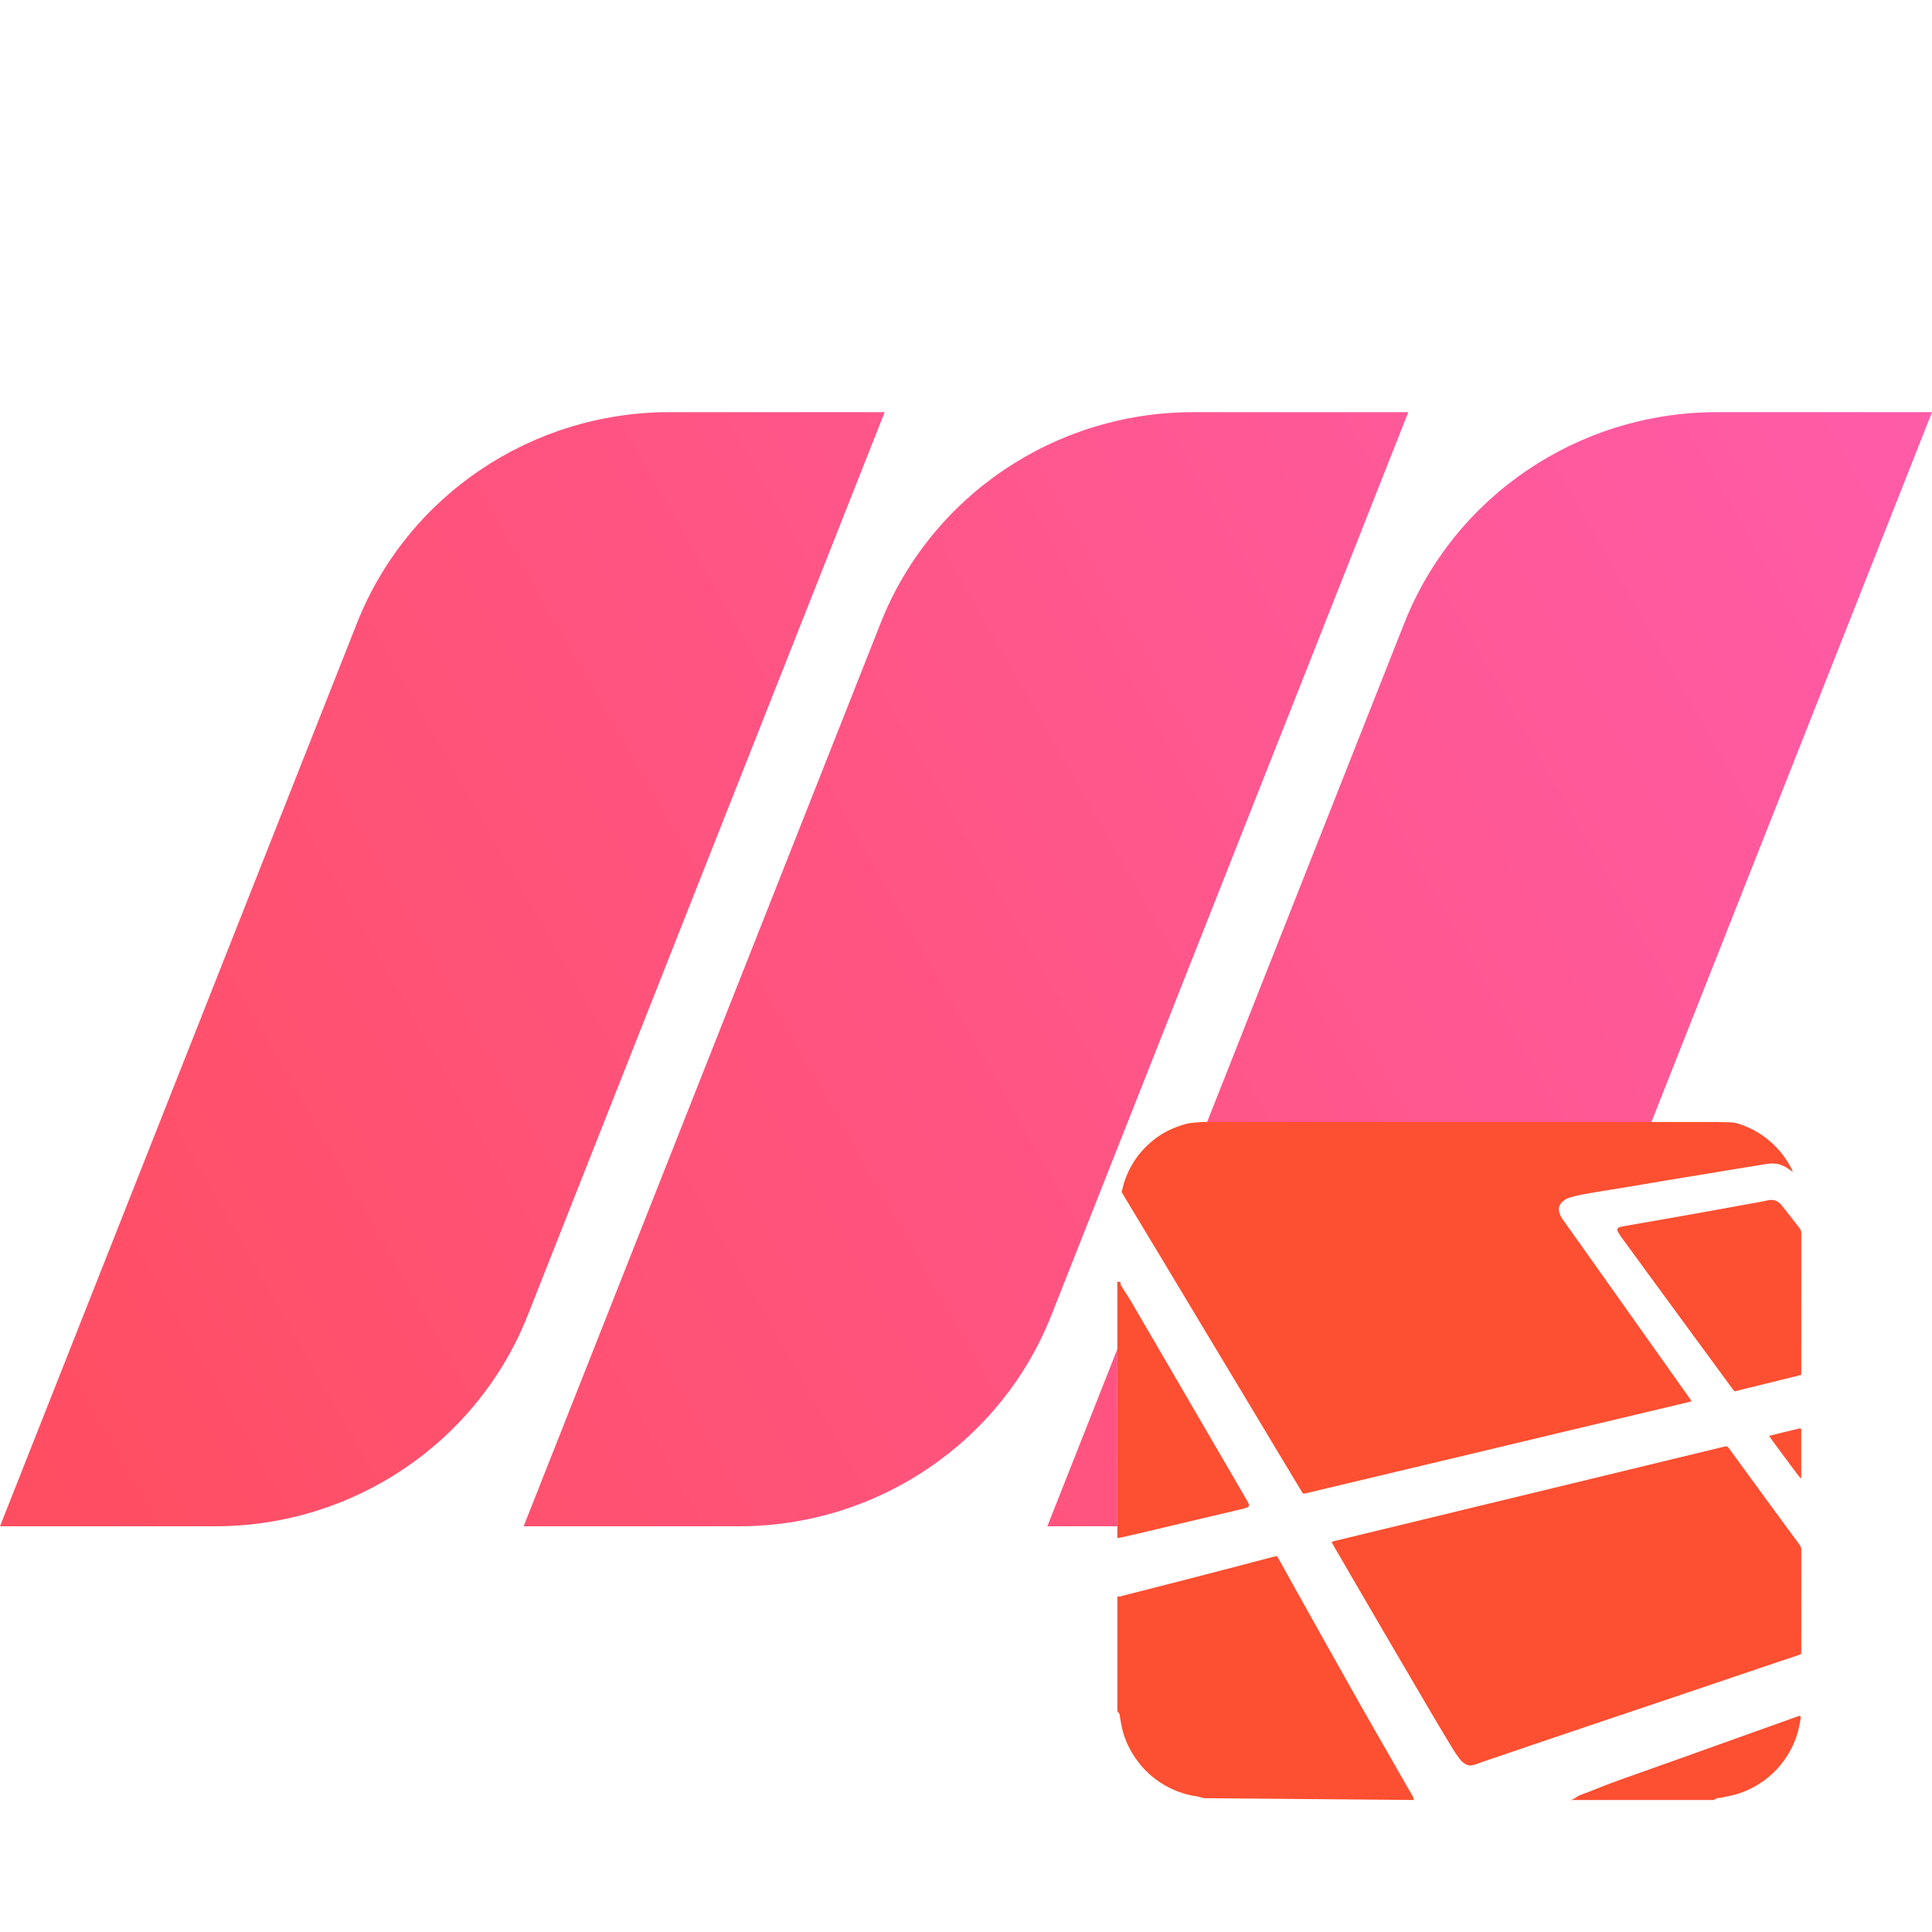 <svg width="300" height="300" viewBox="0 0 300 300" fill="none" xmlns="http://www.w3.org/2000/svg">
<path d="M0 236.999L55.426 96.768C63.237 77.006 82.499 64 103.955 64H137.371L81.945 204.232C74.134 223.993 54.872 236.999 33.416 236.999H0Z" fill="url(#paint0_linear_1_786)"/>
<path d="M81.312 237L136.738 96.768C144.549 77.007 163.811 64 185.267 64H218.683L163.257 204.232C155.446 223.994 136.184 237 114.728 237H81.312Z" fill="url(#paint1_linear_1_786)"/>
<path d="M162.629 237L218.055 96.768C225.866 77.007 245.128 64 266.584 64H300L244.574 204.232C236.763 223.994 217.501 237 196.045 237H162.629Z" fill="url(#paint2_linear_1_786)"/>
<g filter="url(#filter0_d_1_786)">
<rect x="173.502" y="174.456" width="107" height="105.045" rx="19" fill="white"/>
</g>
<path fill-rule="evenodd" clip-rule="evenodd" d="M186.927 174.219C185.977 174.293 185.044 174.282 184.125 174.533C182.114 175.083 180.327 175.963 178.751 177.32C177.824 178.116 177.015 178.975 176.329 179.987C175.269 181.549 174.547 183.228 174.184 185.118C174.329 185.371 174.482 185.637 174.644 185.906C175.671 187.619 176.698 189.32 177.728 191.031L180.434 195.519C181.267 196.902 182.097 198.287 182.928 199.67L186.81 206.13C187.693 207.599 188.575 209.069 189.458 210.537C190.745 212.676 192.035 214.813 193.32 216.953L198.045 224.828C199.408 227.096 200.773 229.362 202.138 231.629L202.319 231.892C202.517 231.955 202.675 231.902 202.838 231.863C204.636 231.433 206.434 231.005 208.232 230.576C211.148 229.881 214.064 229.189 216.98 228.493L221.547 227.403C224.495 226.701 227.444 226 230.392 225.296C233.372 224.585 236.351 223.87 239.332 223.159C240.839 222.798 242.345 222.439 243.852 222.08C246.768 221.386 249.684 220.694 252.6 220.001L262.127 217.738L262.642 217.6L262.502 217.321L259.902 213.656L257.334 210.03L254.587 206.161L251.962 202.452L249.36 198.787L246.674 195C245.797 193.765 244.918 192.531 244.04 191.296L242.653 189.342C242.44 189.042 242.271 188.718 242.158 188.368C241.883 187.518 242.197 186.953 242.694 186.535C243.016 186.264 243.386 186.064 243.787 185.947C244.346 185.783 244.91 185.626 245.481 185.518C246.626 185.302 247.778 185.119 248.928 184.928L252.824 184.295C253.645 184.159 254.466 184.017 255.287 183.879C256.403 183.69 257.52 183.501 258.637 183.316C259.721 183.134 260.806 182.954 261.89 182.776L265.439 182.197L267.903 181.784C268.84 181.628 269.776 181.473 270.712 181.32C271.88 181.13 273.047 180.938 274.214 180.756C274.91 180.647 275.606 180.61 276.297 180.808C276.815 180.957 277.287 181.199 277.726 181.508L278.333 181.931C278.394 181.791 278.306 181.715 278.266 181.636C277.39 179.867 276.195 178.346 274.677 177.079C273.266 175.901 271.681 175.035 269.928 174.483C268.893 174.156 267.829 174.308 266.745 174.226L186.927 174.219ZM219.579 279.5C219.526 279.5 219.48 279.122 219.421 279.022C218.157 276.871 216.88 274.562 215.631 272.403C214.058 269.682 212.5 266.952 210.949 264.218C209.294 261.295 207.653 258.364 206.01 255.434C204.448 252.649 202.891 249.862 201.335 247.074C200.395 245.389 199.462 243.701 198.523 242.015L198.274 241.63L197.817 241.72C196.914 241.952 196.012 242.187 195.111 242.424C193.856 242.753 192.601 243.089 191.345 243.415C188.525 244.147 185.705 244.875 182.885 245.605C180.017 246.347 177.029 247.092 174.16 247.832C173.986 247.876 174.344 247.891 173.502 247.921V265.69C173.849 266.241 173.816 265.982 173.838 266.163C173.905 266.689 174.013 267.219 174.105 267.74C174.452 269.682 175.233 271.459 176.362 273.078C178.018 275.452 180.223 277.15 182.924 278.189C183.889 278.558 184.895 278.819 185.925 278.945L186.97 279.221" fill="#FD4F31"/>
<path fill-rule="evenodd" clip-rule="evenodd" d="M176.852 238.106C180.17 237.319 183.49 236.532 186.809 235.746C188.266 235.402 189.725 235.061 191.182 234.715C191.911 234.542 192.641 234.377 193.364 234.182C194.008 234.009 194.087 233.797 193.756 233.218C193.278 232.381 192.791 231.549 192.306 230.714L188.04 223.386L183.775 216.058C182.328 213.572 180.88 211.086 179.432 208.601C178.193 206.475 176.954 204.349 175.715 202.223C175.179 201.303 174.529 200.382 173.991 199.463C173.89 199.296 174.344 199.096 173.502 199.007V238.836C173.502 238.809 173.884 238.787 174.013 238.756L176.852 238.106V238.106ZM279.006 266.576C277.705 267.037 276.403 267.502 275.103 267.967C272.142 269.025 269.18 270.084 266.219 271.144C264.573 271.733 262.931 272.329 261.285 272.915C257.93 274.11 254.573 275.3 251.218 276.491C249.273 277.182 247.328 278.036 245.384 278.73C244.852 278.921 244.327 279.5 243.799 279.5H266.118L266.598 279.226C267.166 279.201 267.724 279.033 268.282 278.932C270.573 278.514 272.624 277.526 274.442 276.081C275.838 274.971 276.973 273.614 277.863 272.066C278.778 270.472 279.322 268.749 279.583 266.939C279.606 266.782 279.654 266.605 279.523 266.444C279.338 266.43 279.174 266.516 279.006 266.576V266.576ZM277.089 236.683C276.105 235.34 275.118 234 274.136 232.656C272.78 230.802 271.427 228.945 270.073 227.09C269.523 226.337 268.965 225.59 268.429 224.828C268.267 224.599 268.082 224.538 267.83 224.606L267.686 224.647C265.194 225.251 262.701 225.854 260.208 226.456L255.741 227.538C252.829 228.243 249.915 228.949 247.003 229.655C244.122 230.353 241.241 231.052 238.36 231.749L229.377 233.919C226.431 234.632 223.486 235.348 220.541 236.062L211.996 238.131C210.49 238.496 208.985 238.859 207.481 239.225C207.259 239.279 207.021 239.293 206.785 239.471L206.986 239.853C208.247 242.026 209.509 244.199 210.773 246.37C212.205 248.829 213.637 251.287 215.073 253.743C216.652 256.444 218.235 259.142 219.816 261.841C220.725 263.392 221.628 264.944 222.545 266.49C223.564 268.208 224.586 269.922 225.623 271.629C225.934 272.139 226.287 272.626 226.642 273.107C226.881 273.428 227.176 273.702 227.523 273.911C227.882 274.127 228.269 274.195 228.677 274.104C228.888 274.056 229.094 273.987 229.298 273.916L230.048 273.639C232.775 272.709 235.501 271.778 238.229 270.851C240.358 270.129 242.488 269.409 244.618 268.691C246.732 267.976 248.848 267.264 250.962 266.552L257.259 264.431C259.406 263.708 261.552 262.984 263.698 262.259C266.332 261.367 268.964 260.472 271.6 259.582C274.14 258.725 276.683 257.873 279.224 257.018C279.38 256.965 279.552 256.944 279.681 256.773L279.697 256.404C279.697 251.148 279.696 245.89 279.702 240.634C279.702 240.353 279.627 240.126 279.458 239.9C278.659 238.834 277.877 237.756 277.089 236.683V236.683ZM276.652 187.154C276.06 186.407 275.307 186.17 274.384 186.411C273.982 186.516 273.569 186.582 273.159 186.657C271.816 186.902 270.472 187.143 269.129 187.386C267.162 187.743 265.197 188.102 263.23 188.455C261.673 188.734 260.116 189.009 258.558 189.281L252.308 190.372C252.046 190.417 251.781 190.463 251.529 190.543C251.16 190.661 251.054 190.891 251.223 191.237C251.36 191.519 251.531 191.789 251.716 192.043C253.009 193.819 254.307 195.591 255.606 197.365C257.395 199.809 259.185 202.253 260.976 204.696C262.491 206.763 264.007 208.83 265.523 210.897C266.714 212.521 267.905 214.144 269.098 215.767L269.334 216.051L279.672 213.502L279.697 212.968C279.697 205.815 279.696 198.663 279.702 191.51C279.702 191.194 279.625 190.94 279.425 190.69C278.556 189.595 277.702 188.487 276.842 187.385L276.652 187.154V187.154ZM279.433 221.812C277.869 222.186 276.299 222.543 274.698 222.965C274.867 223.265 279.26 229.18 279.515 229.46L279.675 229.549L279.693 229.188L279.694 226.698C279.695 225.254 279.698 223.809 279.695 222.364C279.695 222.189 279.745 222 279.623 221.822L279.433 221.812V221.812Z" fill="#FD4F31"/>
<defs>
<filter id="filter0_d_1_786" x="169.502" y="170.456" width="115" height="113.045" filterUnits="userSpaceOnUse" color-interpolation-filters="sRGB">
<feFlood flood-opacity="0" result="BackgroundImageFix"/>
<feColorMatrix in="SourceAlpha" type="matrix" values="0 0 0 0 0 0 0 0 0 0 0 0 0 0 0 0 0 0 127 0" result="hardAlpha"/>
<feOffset/>
<feGaussianBlur stdDeviation="2"/>
<feColorMatrix type="matrix" values="0 0 0 0 0 0 0 0 0 0 0 0 0 0 0 0 0 0 0.25 0"/>
<feBlend mode="normal" in2="BackgroundImageFix" result="effect1_dropShadow_1_786"/>
<feBlend mode="normal" in="SourceGraphic" in2="effect1_dropShadow_1_786" result="shape"/>
</filter>
<linearGradient id="paint0_linear_1_786" x1="300.001" y1="50.786" x2="1.635" y2="221.244" gradientUnits="userSpaceOnUse">
<stop stop-color="#FF5CAA"/>
<stop offset="1" stop-color="#FF4E62"/>
</linearGradient>
<linearGradient id="paint1_linear_1_786" x1="300.001" y1="50.786" x2="1.635" y2="221.244" gradientUnits="userSpaceOnUse">
<stop stop-color="#FF5CAA"/>
<stop offset="1" stop-color="#FF4E62"/>
</linearGradient>
<linearGradient id="paint2_linear_1_786" x1="300.001" y1="50.786" x2="1.635" y2="221.244" gradientUnits="userSpaceOnUse">
<stop stop-color="#FF5CAA"/>
<stop offset="1" stop-color="#FF4E62"/>
</linearGradient>
</defs>
</svg>
